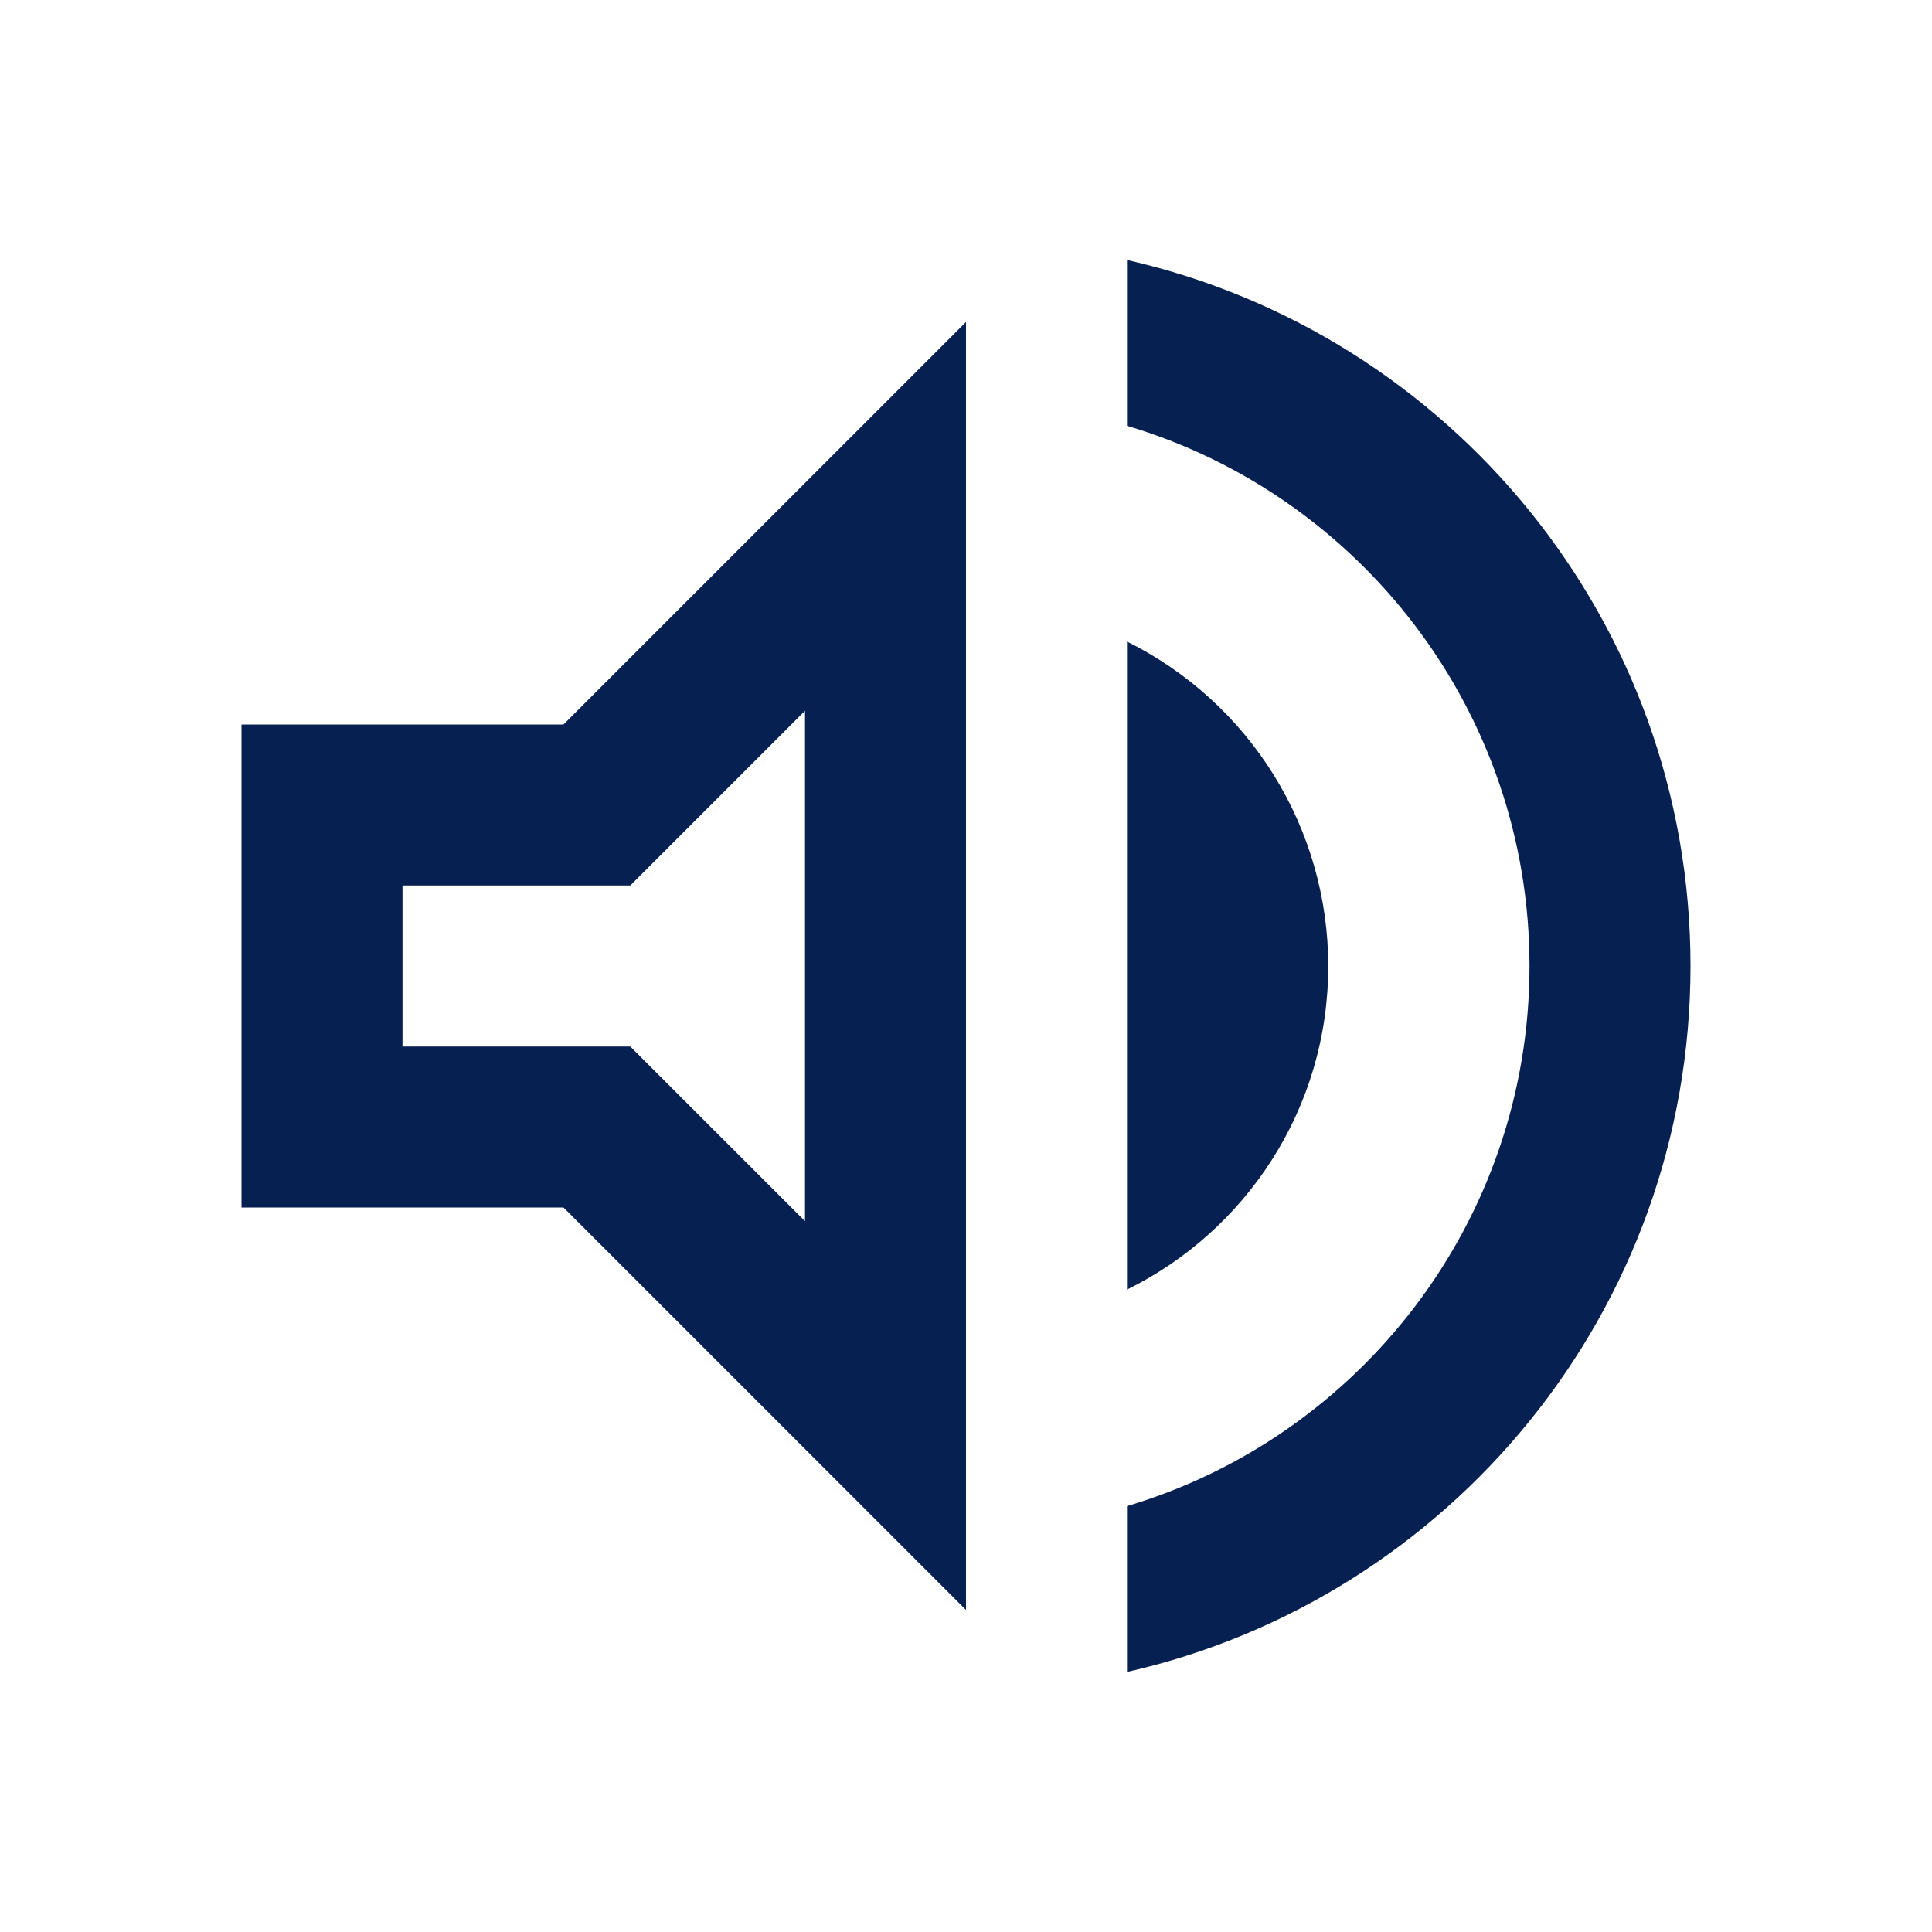<svg width="30" height="30" viewBox="0 0 30 30" fill="none" xmlns="http://www.w3.org/2000/svg">
<path d="M3.75 11.25V18.75H8.75L15 25V5L8.75 11.25H3.75ZM12.5 11.037V18.962L9.787 16.25H6.25V13.75H9.787L12.5 11.037ZM20.625 15C20.625 13.953 20.332 12.926 19.78 12.036C19.228 11.146 18.438 10.428 17.5 9.962V20.025C19.35 19.113 20.625 17.212 20.625 15Z" fill="#052051"/>
<path d="M17.5 4.037V6.612C21.113 7.687 23.75 11.037 23.75 15C23.75 18.962 21.113 22.312 17.5 23.387V25.962C22.512 24.825 26.25 20.35 26.25 15C26.25 9.65 22.512 5.175 17.5 4.037Z" fill="#052051"/>
</svg>
